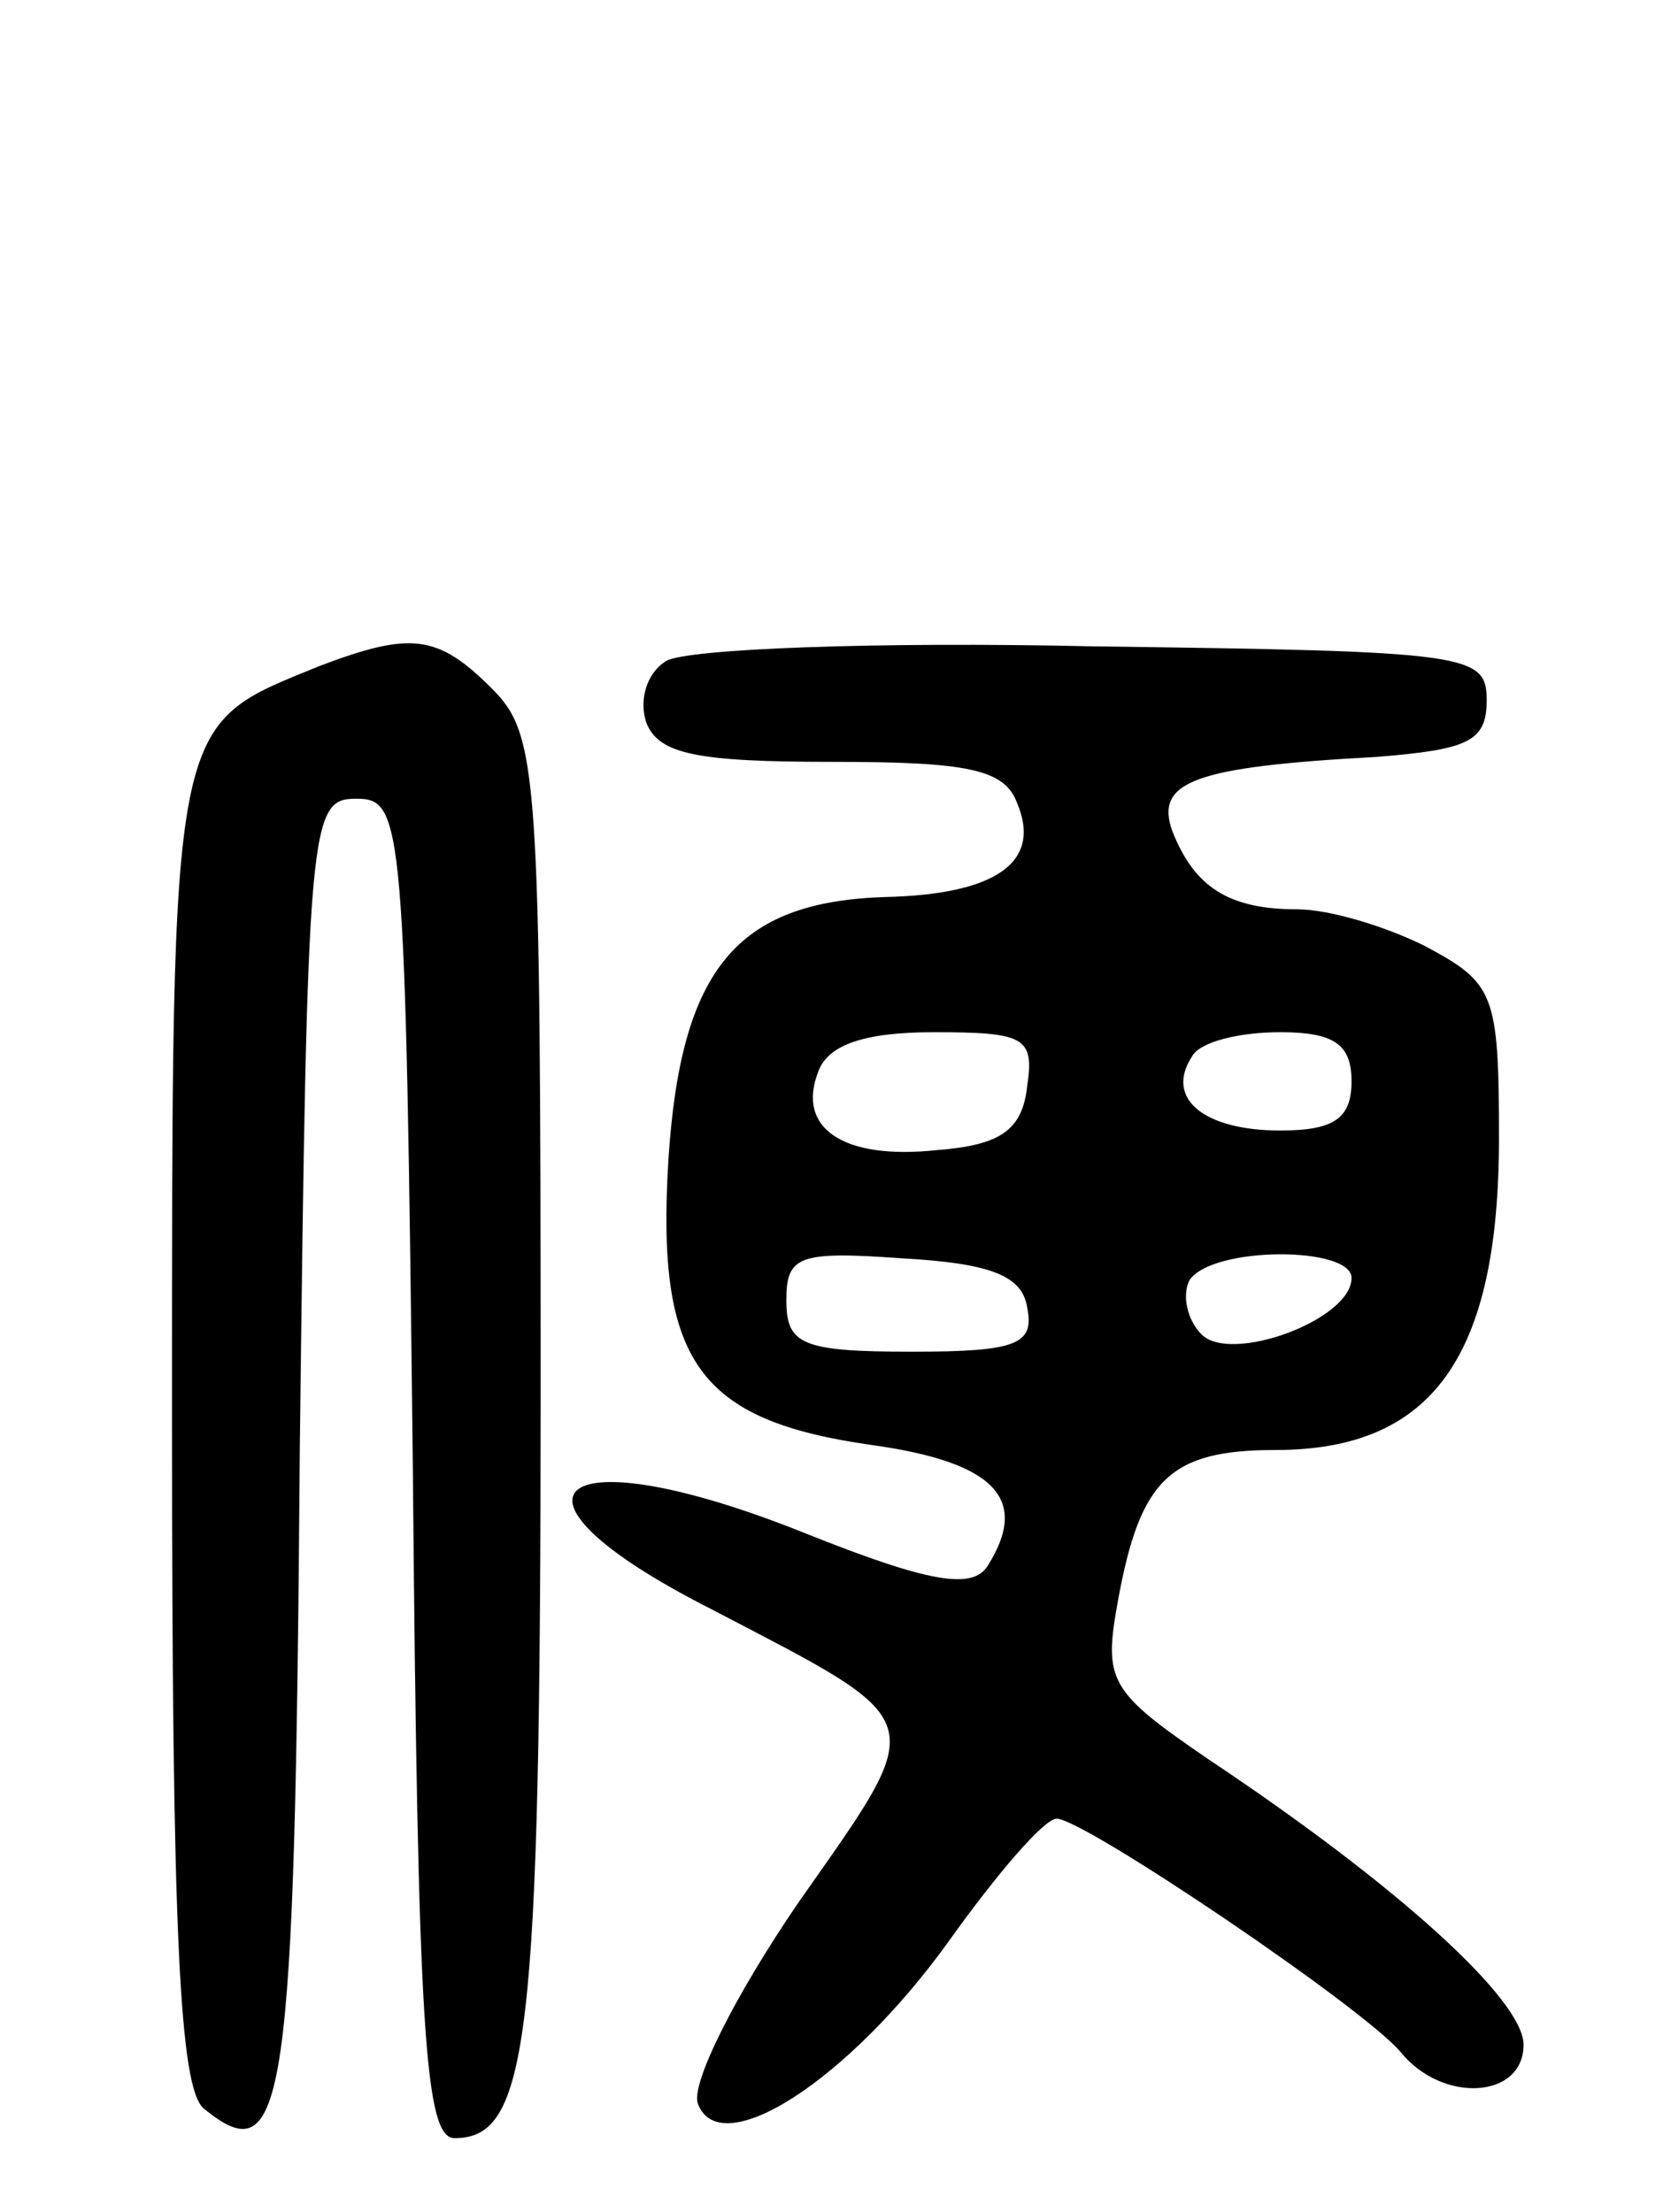 <svg version="1.0" xmlns="http://www.w3.org/2000/svg"
 width="68pt" height="90pt" viewBox="0 0 68 90"
 preserveAspectRatio="xMidYMid meet">
<g transform="translate(0,90) scale(0.1,-0.1)"
fill="#000000" stroke="none">
<path d="M130 629 c-61 -25 -60 -17 -60 -309 0 -206 3 -270 13 -278 33 -27 37
0 39 268 3 257 4 265 23 265 19 0 20 -8 23 -272 2 -231 5 -273 17 -273 30 0
35 39 35 304 0 253 -1 267 -20 286 -22 22 -33 23 -70 9z"/>
<path d="M271 631 c-8 -5 -11 -16 -8 -25 5 -13 21 -16 76 -16 55 0 70 -3 75
-17 10 -24 -9 -37 -54 -38 -60 -2 -83 -29 -88 -107 -5 -82 12 -106 83 -116 50
-7 64 -22 47 -49 -6 -10 -24 -7 -74 13 -102 41 -132 17 -40 -30 92 -48 91 -43
37 -120 -26 -38 -44 -74 -41 -82 9 -24 61 9 102 66 20 28 39 50 44 50 11 0
125 -77 140 -95 17 -21 50 -19 50 3 0 18 -50 64 -128 116 -41 28 -43 32 -37
65 9 49 21 61 64 61 64 0 91 38 91 127 0 59 -2 63 -30 78 -16 8 -39 15 -52 15
-28 0 -42 9 -51 32 -7 20 9 26 83 30 37 3 45 6 45 23 0 19 -7 20 -160 22 -88
2 -166 -1 -174 -6z m147 -173 c-2 -18 -11 -24 -37 -26 -38 -4 -57 9 -48 32 4
11 19 16 47 16 37 0 41 -2 38 -22z m132 2 c0 -15 -7 -20 -29 -20 -31 0 -47 13
-36 30 3 6 19 10 36 10 22 0 29 -5 29 -20z m-132 -92 c3 -15 -4 -18 -47 -18
-45 0 -51 3 -51 21 0 18 5 20 47 17 36 -2 49 -7 51 -20z m132 12 c0 -17 -49
-35 -61 -23 -6 6 -8 16 -5 22 9 14 66 14 66 1z"/>
</g>
</svg>
